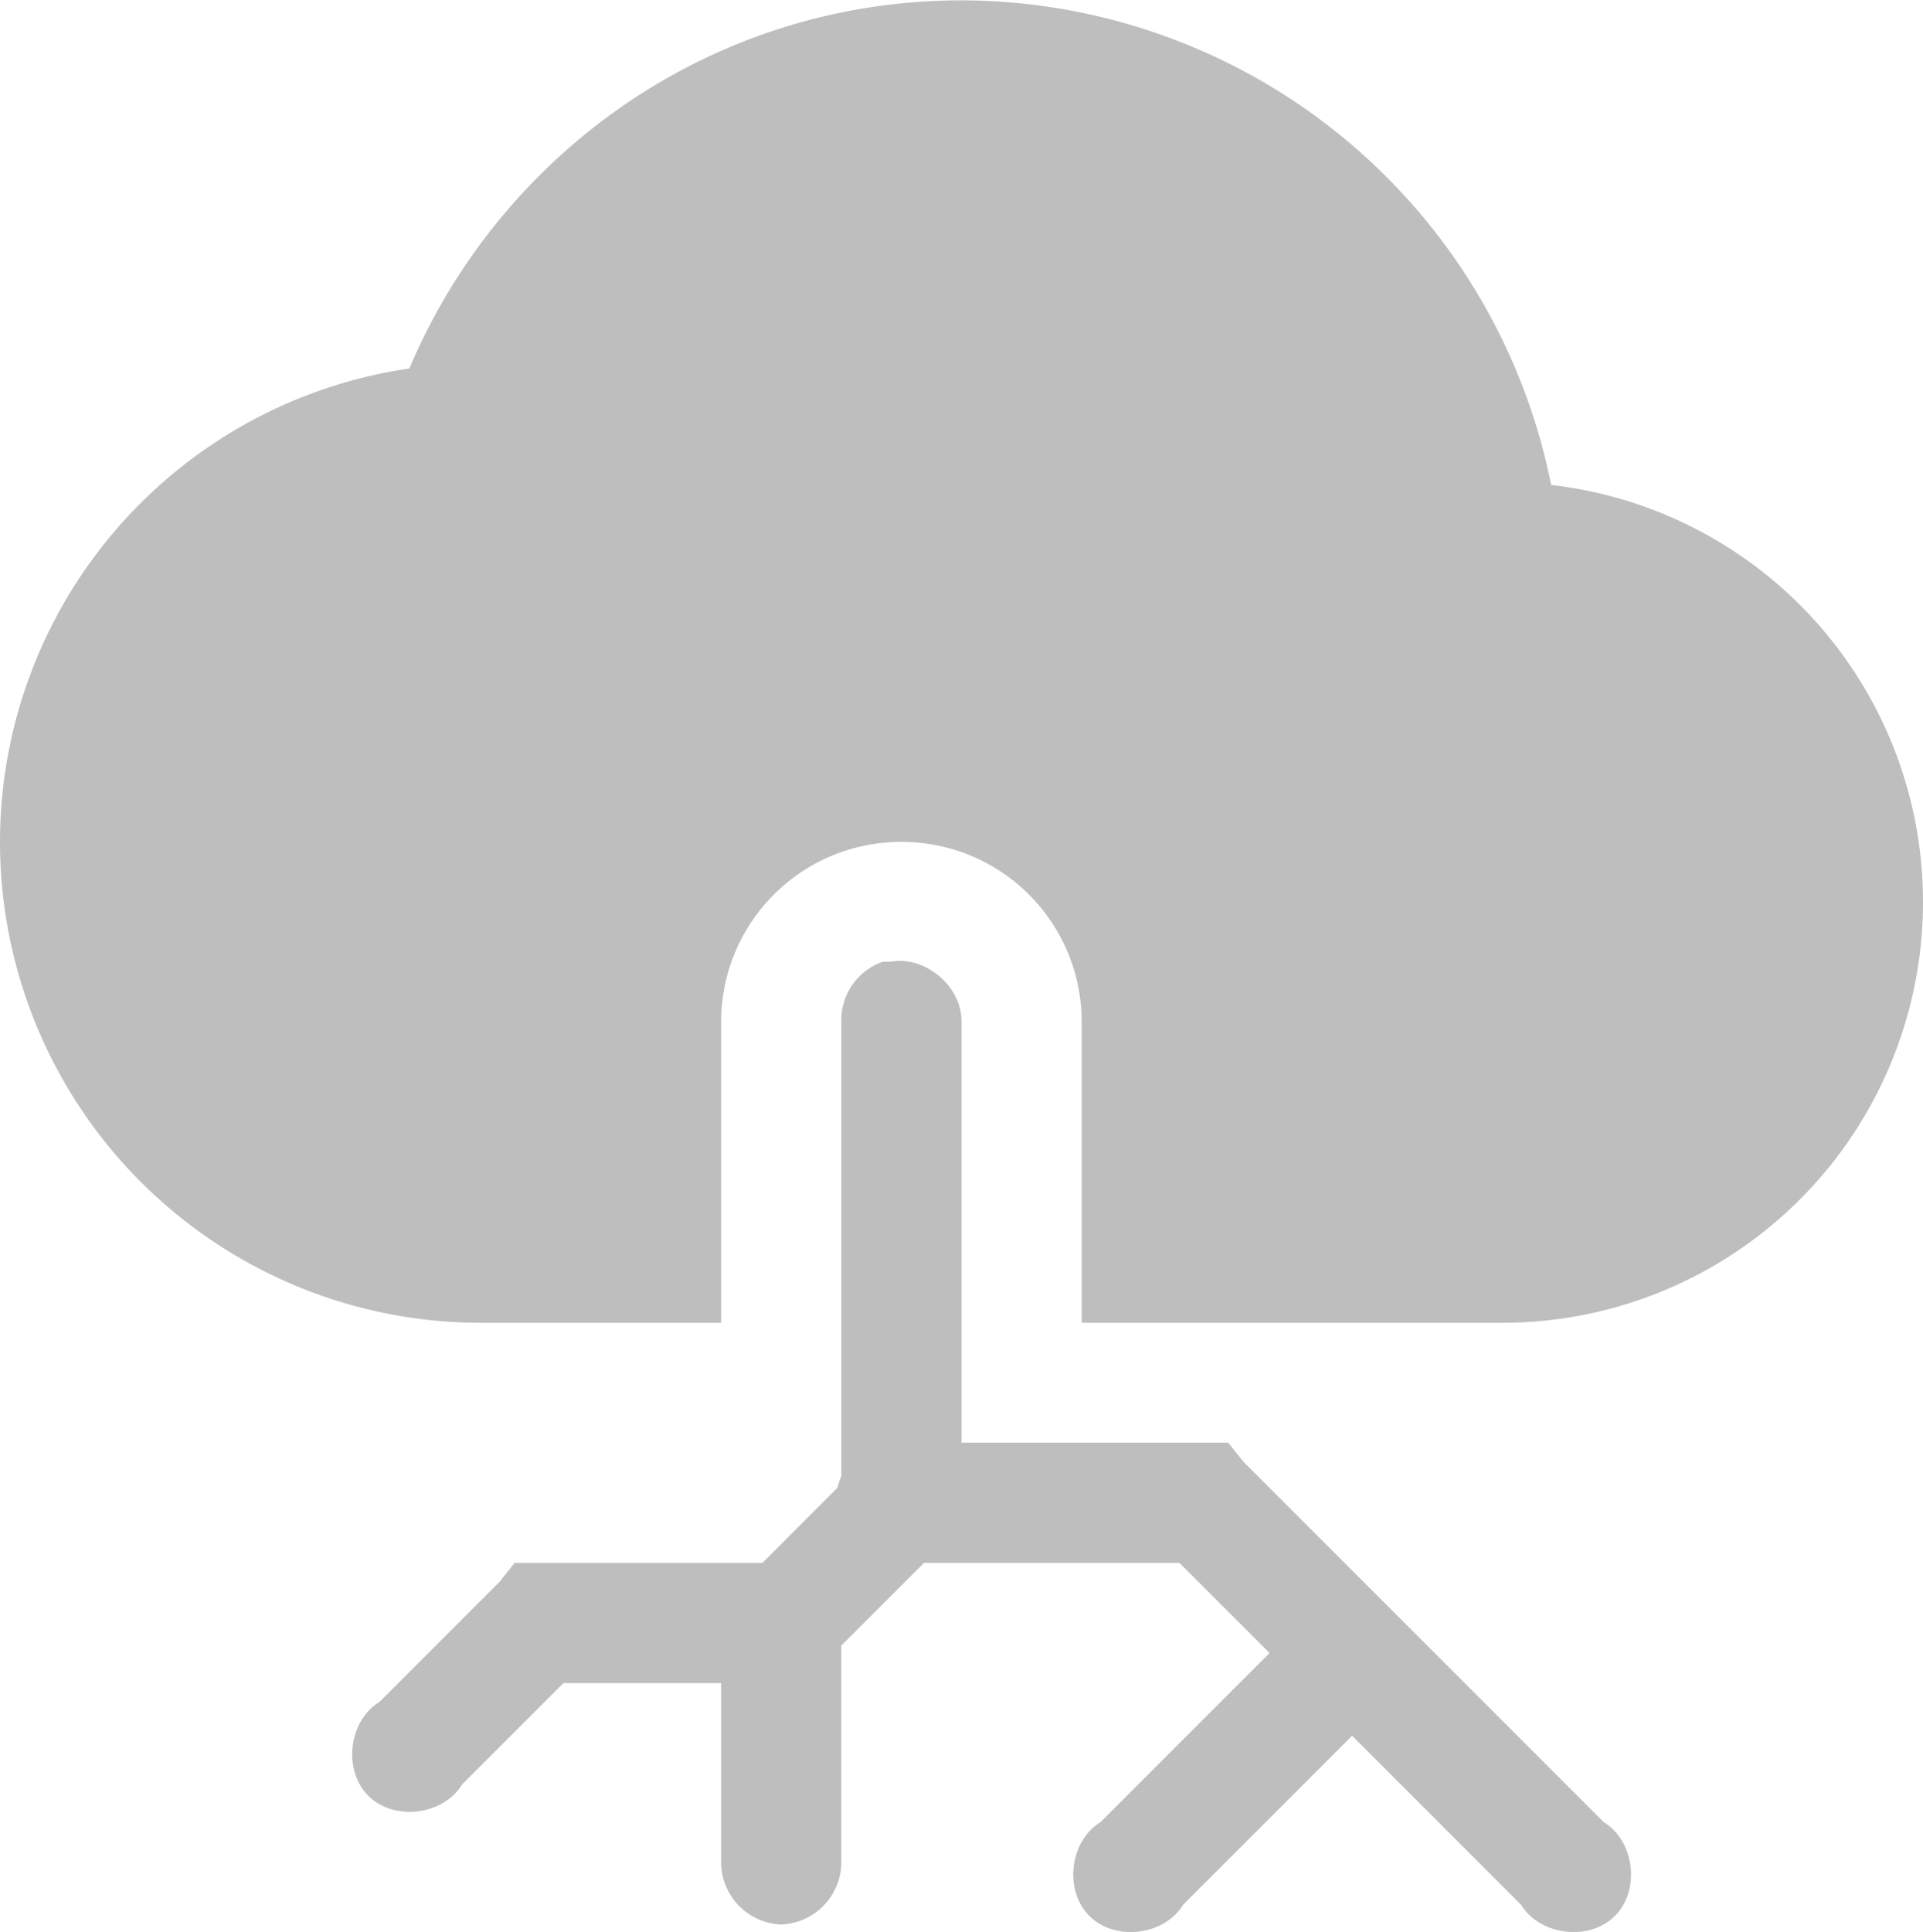 <svg height="16.07" width="16" xmlns="http://www.w3.org/2000/svg"><g fill="#bebebe"><path d="M8 .003c-2.071 0-3.835 1.268-4.594 3.062A3.981 3.981 0 0 0 0 7.003a4 4 0 0 0 4 4h2v-2.5c0-.831.669-1.5 1.5-1.5s1.5.669 1.5 1.5v2.5h3.5a3.5 3.5 0 0 0 3.5-3.5 3.49 3.49 0 0 0-3.094-3.469A5.011 5.011 0 0 0 8 .003z"/><path d="M7.344 8A.515.515 0 0 0 7 8.5v3.78a.505.505 0 0 0-.031.094L6.344 13H4.282l-.125.157-1 1c-.257.157-.306.567-.093.78.213.213.623.164.78-.093L4.688 14H6v1.5a.52.52 0 0 0 .5.508.52.52 0 0 0 .5-.508v-1.812l.688-.688h2.125l.75.75-1.407 1.407c-.257.157-.305.567-.092.78.213.213.623.164.78-.093l1.406-1.406 1.406 1.406c.158.257.568.306.78.093.214-.213.165-.623-.092-.78l-3-3-.125-.157H8V8.5c.005-.295-.303-.555-.594-.5a.651.651 0 0 0-.062 0z" style="line-height:normal;-inkscape-font-specification:Sans;text-indent:0;text-align:start;text-decoration-line:none;text-transform:none;block-progression:tb;marker:none" color="#000" font-weight="400" font-family="Sans" overflow="visible"/></g></svg>